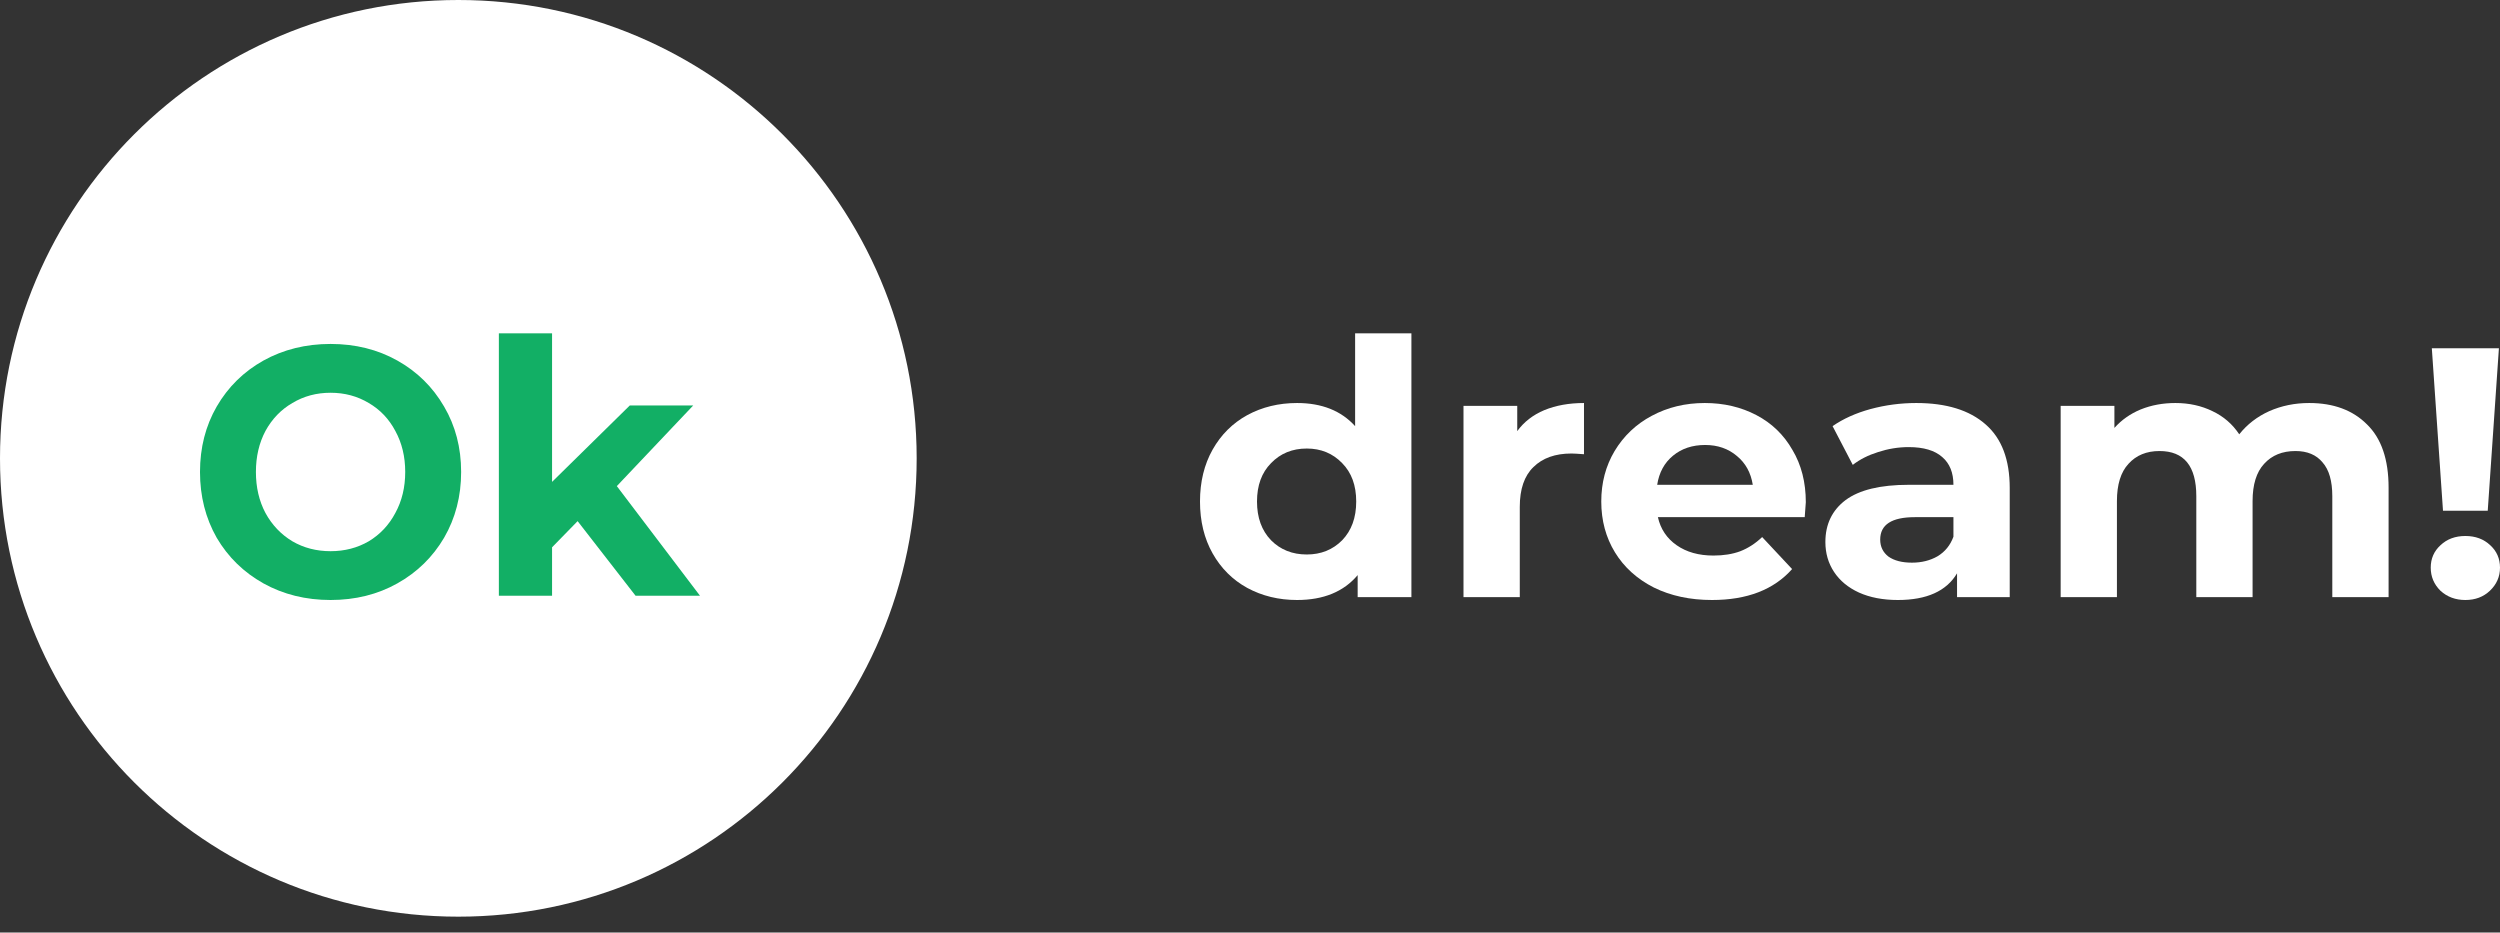 <svg width="126" height="47" viewBox="0 0 126 47" fill="none" xmlns="http://www.w3.org/2000/svg">
<rect x="0" y="0" width="126" height="47" fill="#333333" stroke="none"/>
<path d="M46.2 23.1C46.2 35.858 35.858 46.2 23.1 46.2C10.342 46.2 0 35.858 0 23.1C0 10.342 10.342 0 23.1 0C35.858 0 46.2 10.342 46.2 23.1Z" fill="white"/>
<path d="M16.66 30.24C15.412 30.24 14.284 29.961 13.276 29.402C12.279 28.844 11.495 28.077 10.922 27.103C10.361 26.116 10.08 25.011 10.08 23.787C10.08 22.563 10.361 21.464 10.922 20.49C11.495 19.503 12.279 18.731 13.276 18.173C14.284 17.614 15.412 17.335 16.66 17.335C17.909 17.335 19.031 17.614 20.028 18.173C21.024 18.731 21.809 19.503 22.382 20.49C22.954 21.464 23.241 22.563 23.241 23.787C23.241 25.011 22.954 26.116 22.382 27.103C21.809 28.077 21.024 28.844 20.028 29.402C19.031 29.961 17.909 30.24 16.66 30.24ZM16.66 27.78C17.37 27.78 18.012 27.614 18.585 27.281C19.157 26.936 19.604 26.461 19.925 25.855C20.257 25.249 20.423 24.56 20.423 23.787C20.423 23.015 20.257 22.326 19.925 21.72C19.604 21.114 19.157 20.644 18.585 20.312C18.012 19.967 17.37 19.795 16.66 19.795C15.95 19.795 15.309 19.967 14.736 20.312C14.163 20.644 13.711 21.114 13.379 21.72C13.058 22.326 12.898 23.015 12.898 23.787C12.898 24.56 13.058 25.249 13.379 25.855C13.711 26.461 14.163 26.936 14.736 27.281C15.309 27.614 15.95 27.78 16.66 27.78Z" fill="#12AF65"/>
<path d="M29.112 26.265L27.824 27.584V30.026H25.143V16.8H27.824V24.287L31.741 20.436H34.937L31.088 24.5L35.28 30.026H32.033L29.112 26.265Z" fill="#12AF65"/>
<path d="M71.135 16.8V30.097H68.426V28.986C67.723 29.822 66.704 30.24 65.371 30.24C64.45 30.24 63.613 30.037 62.862 29.631C62.123 29.225 61.541 28.645 61.116 27.892C60.692 27.14 60.48 26.268 60.48 25.276C60.48 24.285 60.692 23.413 61.116 22.66C61.541 21.907 62.123 21.328 62.862 20.922C63.613 20.515 64.45 20.312 65.371 20.312C66.62 20.312 67.595 20.701 68.298 21.477V16.8H71.135ZM65.862 27.946C66.577 27.946 67.171 27.707 67.644 27.23C68.117 26.74 68.353 26.089 68.353 25.276C68.353 24.464 68.117 23.819 67.644 23.341C67.171 22.851 66.577 22.606 65.862 22.606C65.135 22.606 64.535 22.851 64.062 23.341C63.589 23.819 63.353 24.464 63.353 25.276C63.353 26.089 63.589 26.74 64.062 27.23C64.535 27.707 65.135 27.946 65.862 27.946Z" fill="white"/>
<path d="M76.469 21.728C76.809 21.262 77.263 20.91 77.833 20.671C78.415 20.432 79.082 20.312 79.833 20.312V22.893C79.518 22.869 79.306 22.857 79.197 22.857C78.385 22.857 77.748 23.084 77.287 23.538C76.827 23.98 76.597 24.649 76.597 25.545V30.097H73.76V20.456H76.469V21.728Z" fill="white"/>
<path d="M91.013 25.312C91.013 25.348 90.995 25.599 90.958 26.065H83.558C83.692 26.662 84.007 27.134 84.504 27.48C85.001 27.827 85.619 28 86.358 28C86.867 28 87.316 27.928 87.704 27.785C88.104 27.63 88.473 27.391 88.813 27.068L90.322 28.681C89.401 29.72 88.055 30.24 86.285 30.24C85.182 30.24 84.207 30.031 83.358 29.613C82.51 29.183 81.855 28.591 81.394 27.839C80.934 27.086 80.704 26.232 80.704 25.276C80.704 24.332 80.928 23.484 81.376 22.732C81.837 21.967 82.461 21.376 83.249 20.957C84.049 20.527 84.94 20.312 85.922 20.312C86.879 20.312 87.746 20.515 88.522 20.922C89.298 21.328 89.904 21.913 90.34 22.678C90.789 23.43 91.013 24.308 91.013 25.312ZM85.94 22.427C85.298 22.427 84.758 22.606 84.322 22.965C83.885 23.323 83.619 23.813 83.522 24.434H88.34C88.243 23.825 87.977 23.341 87.54 22.982C87.104 22.612 86.57 22.427 85.94 22.427Z" fill="white"/>
<path d="M96.581 20.312C98.096 20.312 99.259 20.671 100.072 21.388C100.884 22.092 101.29 23.162 101.29 24.595V30.097H98.635V28.896C98.102 29.792 97.108 30.24 95.653 30.24C94.902 30.24 94.247 30.115 93.69 29.864C93.144 29.613 92.726 29.266 92.435 28.824C92.144 28.382 91.999 27.881 91.999 27.319C91.999 26.423 92.338 25.718 93.017 25.204C93.708 24.691 94.768 24.434 96.199 24.434H98.453C98.453 23.825 98.266 23.359 97.89 23.036C97.514 22.702 96.95 22.534 96.199 22.534C95.677 22.534 95.162 22.618 94.653 22.785C94.156 22.941 93.732 23.156 93.38 23.43L92.362 21.477C92.896 21.107 93.532 20.82 94.271 20.617C95.023 20.414 95.793 20.312 96.581 20.312ZM96.362 28.358C96.847 28.358 97.278 28.251 97.653 28.036C98.029 27.809 98.296 27.48 98.453 27.05V26.065H96.508C95.344 26.065 94.762 26.441 94.762 27.194C94.762 27.552 94.902 27.839 95.18 28.054C95.471 28.257 95.865 28.358 96.362 28.358Z" fill="white"/>
<path d="M116.385 20.312C117.609 20.312 118.579 20.671 119.294 21.388C120.021 22.092 120.385 23.156 120.385 24.577V30.097H117.548V25.007C117.548 24.243 117.385 23.675 117.057 23.305C116.742 22.923 116.288 22.732 115.694 22.732C115.027 22.732 114.5 22.947 114.112 23.377C113.724 23.795 113.53 24.422 113.53 25.258V30.097H110.694V25.007C110.694 23.49 110.075 22.732 108.839 22.732C108.184 22.732 107.663 22.947 107.275 23.377C106.887 23.795 106.693 24.422 106.693 25.258V30.097H103.857V20.456H106.566V21.567C106.93 21.161 107.372 20.85 107.893 20.635C108.427 20.42 109.009 20.312 109.639 20.312C110.33 20.312 110.954 20.45 111.512 20.724C112.069 20.987 112.518 21.376 112.857 21.889C113.257 21.388 113.76 20.999 114.366 20.724C114.985 20.45 115.657 20.312 116.385 20.312Z" fill="white"/>
<path d="M122.564 17.553H125.945L125.382 25.742H123.127L122.564 17.553ZM124.254 30.24C123.757 30.24 123.339 30.085 123 29.774C122.673 29.452 122.509 29.063 122.509 28.609C122.509 28.155 122.673 27.779 123 27.48C123.327 27.17 123.745 27.014 124.254 27.014C124.764 27.014 125.182 27.17 125.509 27.48C125.836 27.779 126 28.155 126 28.609C126 29.063 125.83 29.452 125.491 29.774C125.164 30.085 124.751 30.24 124.254 30.24Z" fill="white"/>
</svg>
